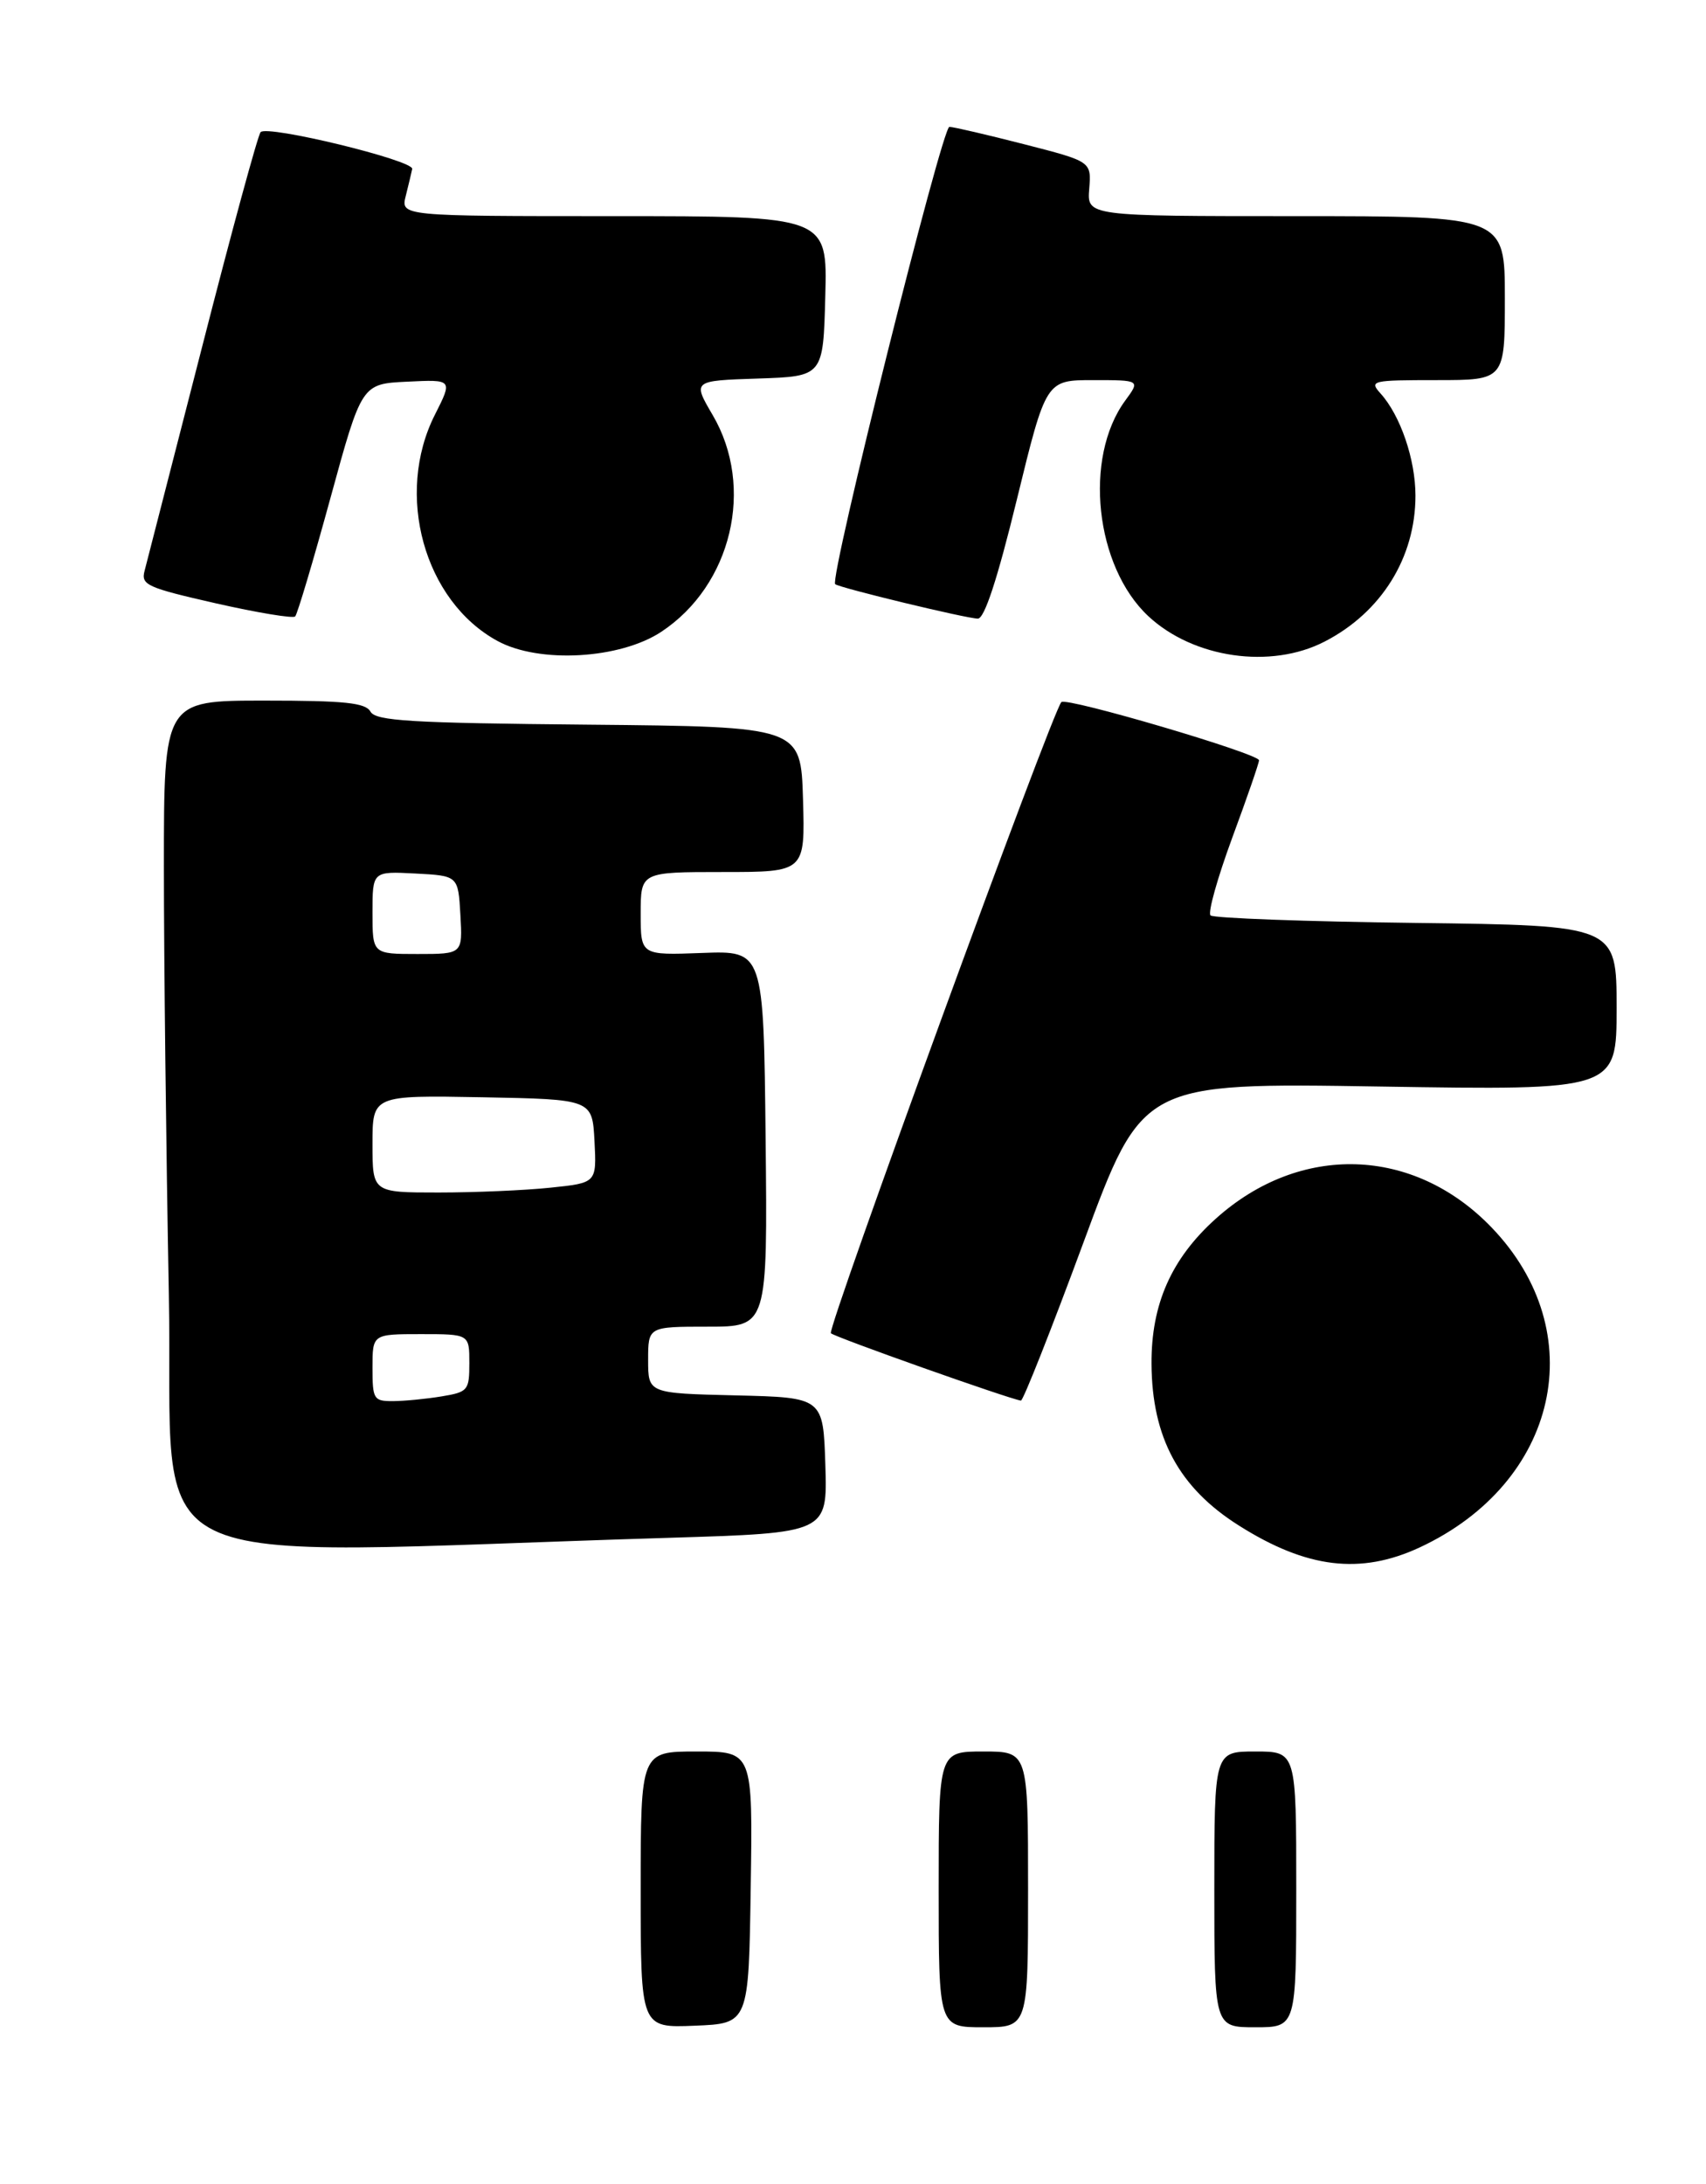 <?xml version="1.0" encoding="UTF-8" standalone="no"?>
<!DOCTYPE svg PUBLIC "-//W3C//DTD SVG 1.1//EN" "http://www.w3.org/Graphics/SVG/1.1/DTD/svg11.dtd" >
<svg xmlns="http://www.w3.org/2000/svg" xmlns:xlink="http://www.w3.org/1999/xlink" version="1.1" viewBox="0 0 229 293">
 <g >
 <path fill="currentColor"
d=" M 190.57 207.62 C 209.22 198.93 213.75 178.73 200.20 164.67 C 189.74 153.82 174.50 153.35 163.19 163.52 C 157.23 168.88 154.52 175.00 154.57 183.00 C 154.63 192.90 158.26 199.62 166.31 204.69 C 175.41 210.44 182.63 211.31 190.57 207.62 Z  M 89.79 206.33 C 111.07 205.68 111.07 205.68 110.79 196.59 C 110.50 187.50 110.50 187.50 98.75 187.22 C 87.00 186.94 87.00 186.94 87.00 182.47 C 87.00 178.00 87.00 178.00 95.02 178.00 C 103.03 178.00 103.03 178.00 102.77 152.77 C 102.50 127.55 102.50 127.55 94.25 127.86 C 86.00 128.17 86.00 128.17 86.00 122.59 C 86.00 117.00 86.00 117.00 97.04 117.00 C 108.07 117.00 108.07 117.00 107.79 107.25 C 107.50 97.50 107.50 97.50 79.03 97.23 C 55.09 97.01 50.43 96.73 49.73 95.48 C 49.06 94.29 46.30 94.00 35.45 94.00 C 22.00 94.00 22.00 94.00 22.00 116.34 C 22.00 128.62 22.30 154.34 22.66 173.49 C 23.41 212.36 15.70 208.58 89.79 206.33 Z  M 145.46 166.64 C 153.35 145.27 153.35 145.27 185.17 145.78 C 217.00 146.29 217.00 146.29 217.00 135.23 C 217.00 124.17 217.00 124.17 190.08 123.83 C 175.28 123.65 162.86 123.19 162.49 122.82 C 162.11 122.45 163.43 117.77 165.40 112.42 C 167.38 107.07 169.00 102.39 169.00 102.01 C 169.00 101.12 143.16 93.51 142.47 94.20 C 141.27 95.39 110.98 178.31 111.53 178.88 C 112.04 179.40 135.40 187.68 137.04 187.92 C 137.33 187.96 141.12 178.39 145.46 166.64 Z  M 88.78 84.76 C 98.23 78.51 101.34 65.37 95.67 55.70 C 92.96 51.08 92.96 51.08 101.73 50.79 C 110.50 50.50 110.50 50.50 110.78 39.75 C 111.07 29.00 111.07 29.00 82.43 29.00 C 53.78 29.00 53.78 29.00 54.47 26.27 C 54.85 24.77 55.23 23.15 55.33 22.67 C 55.56 21.52 35.84 16.73 34.98 17.73 C 34.61 18.15 31.08 31.10 27.14 46.50 C 23.19 61.90 19.71 75.43 19.41 76.58 C 18.90 78.48 19.71 78.84 28.98 80.95 C 34.54 82.21 39.33 83.00 39.62 82.71 C 39.91 82.42 42.04 75.28 44.35 66.84 C 48.55 51.50 48.55 51.50 54.66 51.21 C 60.77 50.91 60.77 50.91 58.39 55.62 C 52.96 66.33 56.93 80.66 66.80 86.01 C 72.40 89.05 83.24 88.43 88.78 84.76 Z  M 177.79 86.09 C 185.42 82.17 190.00 74.82 190.00 66.50 C 190.00 61.65 187.98 55.74 185.31 52.79 C 183.77 51.08 184.12 51.00 192.85 51.00 C 202.00 51.00 202.00 51.00 202.00 40.00 C 202.00 29.00 202.00 29.00 173.96 29.00 C 145.91 29.00 145.91 29.00 146.21 25.33 C 146.50 21.67 146.50 21.67 137.50 19.36 C 132.55 18.09 128.03 17.04 127.44 17.02 C 126.45 17.00 111.29 77.69 112.11 78.38 C 112.72 78.88 129.78 83.00 131.26 83.00 C 132.15 83.00 133.89 77.69 136.50 67.00 C 140.41 51.00 140.41 51.00 146.74 51.00 C 153.06 51.00 153.06 51.00 151.04 53.75 C 145.42 61.41 146.99 76.01 154.15 82.68 C 160.20 88.31 170.57 89.81 177.79 86.09 Z  M 86.00 253.54 C 86.00 235.00 86.00 235.00 93.52 235.00 C 101.05 235.00 101.05 235.00 100.77 253.25 C 100.50 271.50 100.50 271.50 93.25 271.79 C 86.00 272.09 86.00 272.09 86.00 253.54 Z  M 126.00 253.50 C 126.00 235.00 126.00 235.00 132.00 235.00 C 138.00 235.00 138.00 235.00 138.00 253.50 C 138.00 272.00 138.00 272.00 132.00 272.00 C 126.00 272.00 126.00 272.00 126.00 253.50 Z  M 163.00 253.50 C 163.00 235.00 163.00 235.00 168.50 235.00 C 174.00 235.00 174.00 235.00 174.00 253.50 C 174.00 272.00 174.00 272.00 168.50 272.00 C 163.00 272.00 163.00 272.00 163.00 253.50 Z  M 50.00 183.50 C 50.00 179.00 50.00 179.00 56.50 179.00 C 63.00 179.00 63.00 179.00 63.00 182.87 C 63.00 186.56 62.83 186.77 59.25 187.36 C 57.19 187.70 54.26 187.98 52.75 187.99 C 50.16 188.00 50.00 187.75 50.00 183.50 Z  M 50.00 153.47 C 50.00 146.95 50.00 146.95 64.75 147.22 C 79.50 147.50 79.50 147.50 79.80 153.10 C 80.09 158.71 80.09 158.71 73.90 159.35 C 70.49 159.71 63.72 160.00 58.85 160.00 C 50.00 160.00 50.00 160.00 50.00 153.47 Z  M 50.00 122.45 C 50.00 116.90 50.00 116.90 55.75 117.20 C 61.50 117.50 61.50 117.50 61.80 122.75 C 62.10 128.00 62.10 128.00 56.05 128.00 C 50.00 128.00 50.00 128.00 50.00 122.45 Z "/>
</g>
</svg>